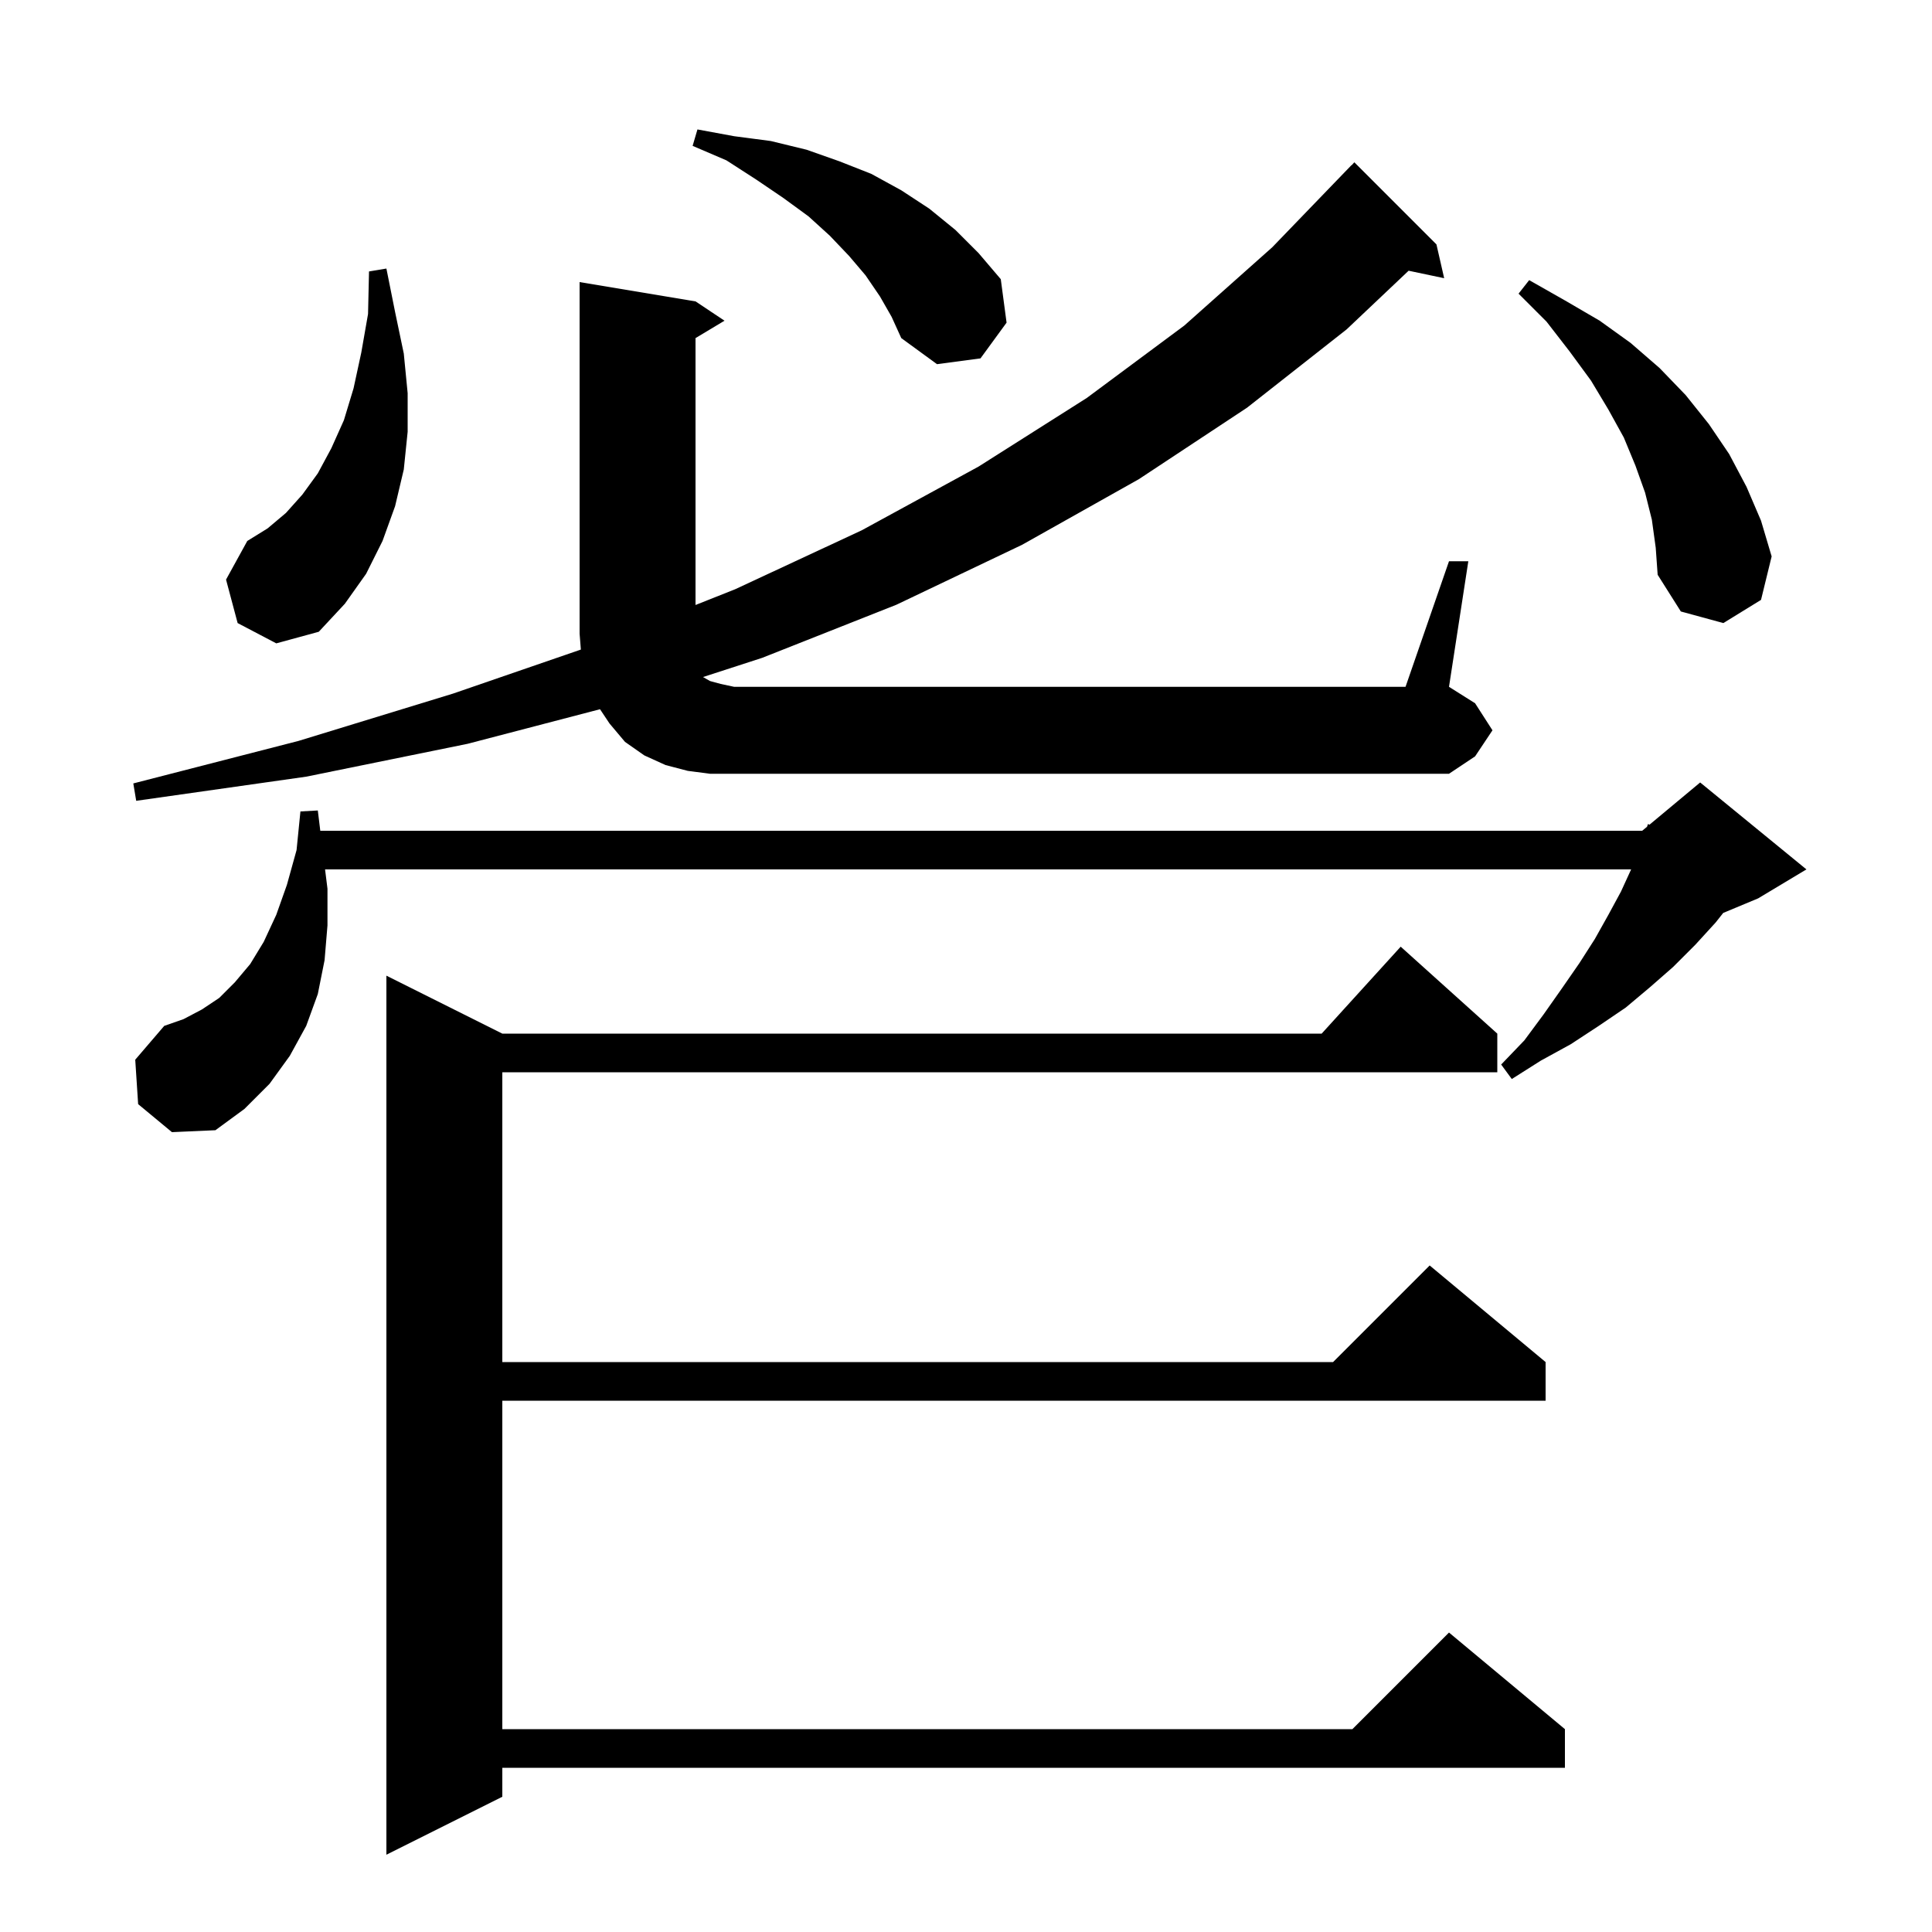 <svg xmlns="http://www.w3.org/2000/svg" xmlns:xlink="http://www.w3.org/1999/xlink" version="1.1" baseProfile="full" viewBox="0 0 200 200" width="200" height="200">
<g fill="black">
<path d="M 155.0 107.0 L 155.0 111.0 L 52.0 111.0 L 52.0 141.0 L 138.0 141.0 L 148.0 131.0 L 160.0 141.0 L 160.0 145.0 L 52.0 145.0 L 52.0 179.0 L 140.0 179.0 L 150.0 169.0 L 162.0 179.0 L 162.0 183.0 L 52.0 183.0 L 52.0 186.0 L 40.0 192.0 L 40.0 101.0 L 52.0 107.0 L 136.818 107.0 L 145.0 98.0 Z M 14.3 114.3 L 14.0 109.7 L 17.0 106.2 L 19.0 105.5 L 20.9 104.5 L 22.7 103.3 L 24.3 101.7 L 25.9 99.8 L 27.3 97.5 L 28.6 94.7 L 29.7 91.6 L 30.7 88.0 L 31.1 84.0 L 32.9 83.9 L 33.156 86.0 L 170.0 86.0 L 170.502 85.582 L 170.6 85.3 L 170.751 85.375 L 176.0 81.0 L 187.0 90.0 L 182.0 93.0 L 178.388 94.505 L 177.6 95.5 L 175.5 97.8 L 173.2 100.1 L 170.8 102.2 L 168.3 104.3 L 165.5 106.2 L 162.6 108.1 L 159.5 109.8 L 156.5 111.7 L 155.4 110.2 L 157.8 107.7 L 159.8 105.0 L 161.7 102.3 L 163.5 99.7 L 165.1 97.2 L 166.5 94.7 L 167.8 92.3 L 168.854 90.0 L 33.65 90.0 L 33.9 92.0 L 33.9 95.8 L 33.6 99.4 L 32.9 102.9 L 31.7 106.2 L 30.0 109.3 L 27.9 112.2 L 25.3 114.8 L 22.3 117.0 L 17.8 117.2 Z M 150.0 58.1 L 152.0 58.1 L 150.0 71.1 L 152.7 72.8 L 154.5 75.6 L 152.7 78.3 L 150.0 80.1 L 73.5 80.1 L 71.2 79.8 L 68.9 79.2 L 66.7 78.2 L 64.7 76.8 L 63.1 74.9 L 62.113 73.419 L 48.4 77.0 L 31.7 80.4 L 14.1 82.9 L 13.8 81.1 L 30.9 76.7 L 46.9 71.8 L 60.131 67.243 L 60.0 65.6 L 60.0 29.2 L 72.0 31.2 L 75.0 33.2 L 72.0 35.0 L 72.0 62.628 L 76.1 61.0 L 89.2 54.9 L 101.3 48.3 L 112.5 41.2 L 122.6 33.7 L 131.7 25.6 L 139.9 17.1 L 139.915 17.114 L 140.2 16.8 L 148.7 25.3 L 149.5 28.8 L 145.82 28.025 L 139.4 34.1 L 129.1 42.2 L 117.9 49.6 L 105.8 56.4 L 92.8 62.6 L 78.9 68.1 L 72.784 70.084 L 72.8 70.1 L 73.5 70.5 L 74.6 70.8 L 76.0 71.1 L 145.5 71.1 Z M 24.6 64.5 L 23.4 60.0 L 25.6 56.0 L 27.7 54.7 L 29.6 53.1 L 31.3 51.2 L 32.9 49.0 L 34.3 46.4 L 35.6 43.5 L 36.6 40.2 L 37.4 36.5 L 38.1 32.5 L 38.2 28.1 L 40.0 27.8 L 40.9 32.3 L 41.8 36.6 L 42.2 40.7 L 42.2 44.7 L 41.8 48.6 L 40.9 52.4 L 39.6 56.0 L 37.9 59.4 L 35.7 62.5 L 33.0 65.4 L 28.6 66.6 Z M 171.0 53.8 L 170.3 51.0 L 169.3 48.2 L 168.1 45.3 L 166.5 42.4 L 164.7 39.4 L 162.5 36.4 L 160.1 33.3 L 157.2 30.4 L 158.3 29.0 L 162.0 31.1 L 165.6 33.2 L 168.8 35.5 L 171.8 38.1 L 174.5 40.9 L 176.9 43.9 L 179.0 47.0 L 180.8 50.4 L 182.3 53.9 L 183.4 57.6 L 182.3 62.1 L 178.4 64.5 L 174.0 63.3 L 171.6 59.5 L 171.4 56.7 Z M 91.1 30.7 L 89.6 28.5 L 87.9 26.5 L 85.9 24.4 L 83.7 22.4 L 81.1 20.5 L 78.3 18.6 L 75.2 16.6 L 71.7 15.1 L 72.2 13.4 L 76.0 14.1 L 79.8 14.6 L 83.5 15.5 L 86.9 16.7 L 90.2 18.0 L 93.3 19.7 L 96.2 21.6 L 98.9 23.8 L 101.3 26.2 L 103.6 28.9 L 104.2 33.4 L 101.5 37.1 L 97.0 37.7 L 93.3 35.0 L 92.3 32.8 Z " />
</g>
</svg>
